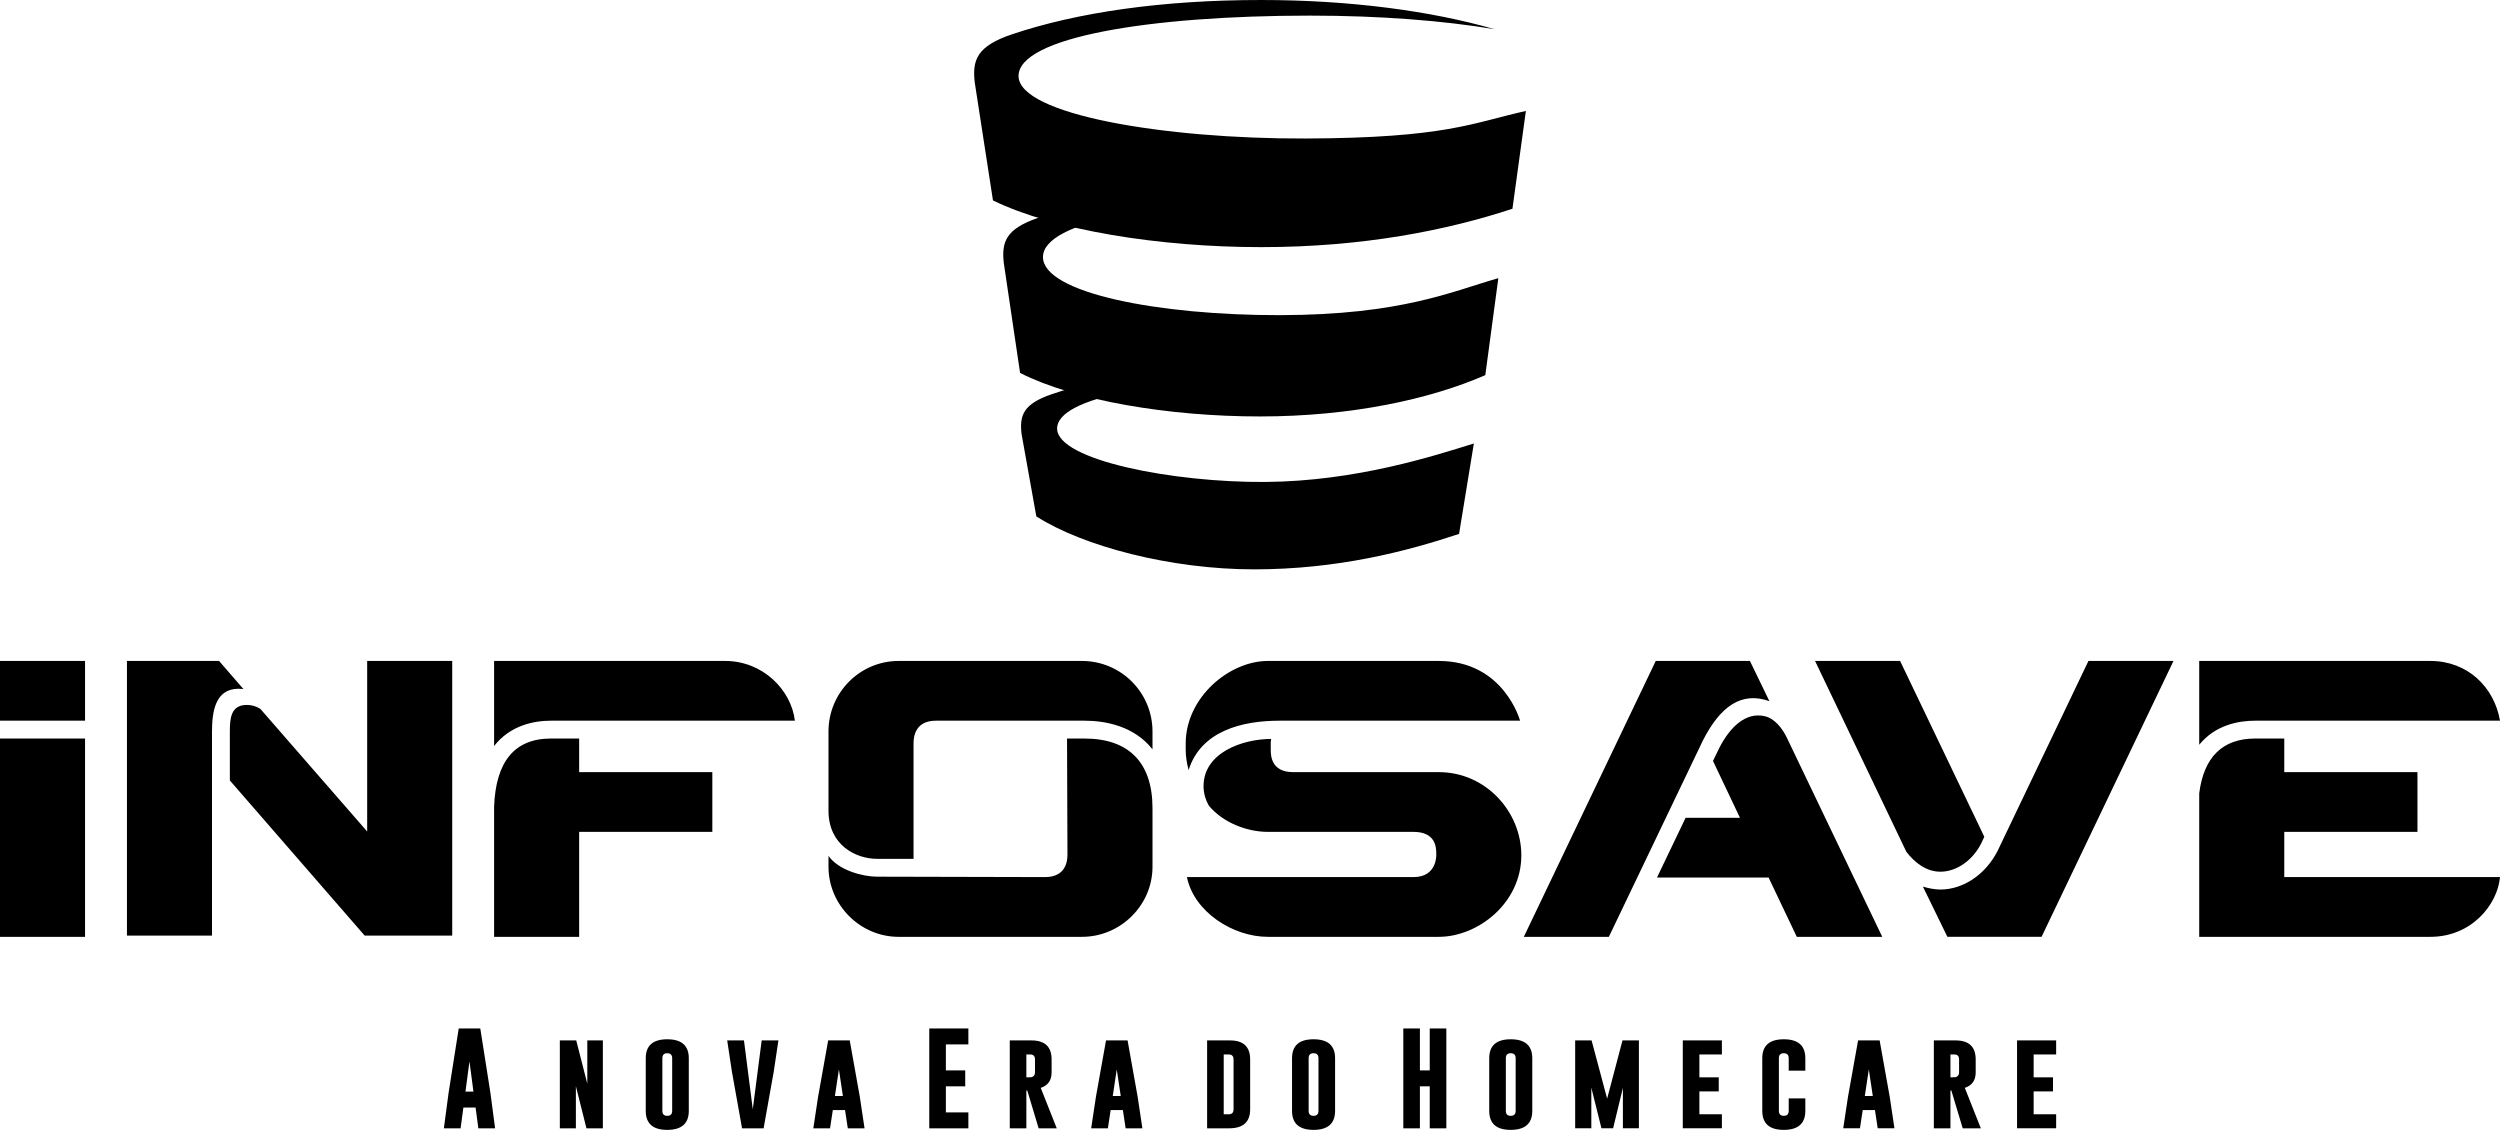 <?xml version="1.0" encoding="UTF-8"?>
<!DOCTYPE svg PUBLIC "-//W3C//DTD SVG 1.1//EN" "http://www.w3.org/Graphics/SVG/1.1/DTD/svg11.dtd">
<!-- Creator: CorelDRAW (Evaluation Version) -->
<svg xmlns="http://www.w3.org/2000/svg" xml:space="preserve" width="206.956mm" height="93.535mm" version="1.1" style="shape-rendering:geometricPrecision; text-rendering:geometricPrecision; image-rendering:optimizeQuality; fill-rule:evenodd; clip-rule:evenodd"
viewBox="0 0 4498.01 2032.91"
 xmlns:xlink="http://www.w3.org/1999/xlink"
 xmlns:xodm="http://www.corel.com/coreldraw/odm/2003">
 <defs>
  <style type="text/css">
   <![CDATA[
    .fil0 {fill:black}
    .fil1 {fill:black;fill-rule:nonzero}
   ]]>
  </style>
 </defs>
 <g id="Layer_x0020_1">
  <g id="_1911743583552">
   <g>
    <path class="fil0" d="M2256.39 658.42c130.12,0 249.23,16.31 341.28,43.33 -73.45,-12.62 -167.36,-20.19 -269.7,-20.19 -235.29,0 -426.02,32.27 -426.02,89.39 0,57.11 209.64,97.42 374.41,96.2 164.77,-1.22 306.13,-47.79 375.4,-69.22l-26.6 162.66c-94.98,31.7 -219.18,63.81 -368.78,63.81 -149.6,0 -307.63,-41.36 -391.82,-95.3l-26.52 -147.92c-4.19,-34.26 3.44,-54.59 54.45,-71.98 95.35,-32.51 219.53,-50.77 363.9,-50.77z"/>
    <path class="fil0" d="M2266.89 335.08c143.3,0 274.48,18.45 375.86,49.04 -80.9,-14.28 -184.31,-22.86 -297.03,-22.86 -259.13,0 -469.19,36.53 -469.19,101.17 0,64.64 207.78,105 426.61,104.59 218.83,-0.41 309.67,-42.96 392.68,-66.55l-23.45 174.48c-99.02,43.19 -240.75,74.33 -405.5,74.33 -164.75,0 -333.75,-28.65 -431.52,-78.28l-29.2 -196.99c-4.62,-38.78 3.79,-61.79 59.96,-81.47 105.01,-36.79 241.77,-57.46 400.76,-57.46z"/>
    <path class="fil0" d="M2269 0c160.22,0 306.88,19.81 420.24,52.64 -90.45,-15.33 -206.07,-24.54 -332.09,-24.54 -289.72,0 -524.58,39.21 -524.58,108.61 0,69.39 262.62,113.36 515.93,112.5 253.31,-0.86 301.07,-28.25 396.86,-49.6l-24.17 175.98c-116.96,38.52 -267.98,69.05 -452.18,69.05 -184.2,0 -373.15,-30.75 -482.47,-84.03l-32.65 -211.47c-5.17,-41.63 4.24,-66.33 67.04,-87.46 117.4,-39.5 270.32,-61.68 448.08,-61.68z"/>
   </g>
   <path class="fil1" d="M-0 1296.69l153.02 0 0 -107.49 -153.02 0 0 107.49zm0 388.89l153.02 0 0 -356.8 -153.02 0 0 356.8zm660.59 -189.6l-191.83 -220.2c0,0 -9.7,-7.46 -24.63,-7.46 -29.11,0 -30.6,24.63 -30.6,48.52l0 87.33 242.59 279.17 157.5 0 0 -494.14 -153.02 0 0 306.78zm-222.44 -256.03l-44.04 -50.76 -165.71 0 0 494.14 153.02 0 0 -366.5c0,-35.08 5.22,-77.63 47.77,-77.63 5.97,0 8.96,0.75 8.96,0.75zm450.85 102.26c29.11,-37.32 71.66,-45.53 102.26,-45.53l438.9 0c-6.72,-55.98 -58.22,-107.49 -125.4,-107.49l-415.77 0 0 153.02zm153.02 -13.44l-50.76 0c-65.69,0 -99.28,41.8 -102.26,122.42l0 234.38 153.02 0 0 -188.85 239.61 0 0 -107.49 -239.61 0 0 -60.46zm904.68 -139.58l-329.92 0c-69.42,0 -126.15,56.73 -126.15,126.89l0 142.57c0,61.95 49.26,86.58 87.33,86.58l65.68 0 0 -207.51c0,-11.2 2.24,-41.05 40.31,-41.05l267.22 0c36.58,0 88.83,8.96 122.42,51.51l0 -32.1c0,-70.17 -56.73,-126.89 -126.89,-126.89zm4.48 139.58l-31.35 0 0.75 209c0,10.45 -2.24,40.31 -40.31,40.31l-302.31 -0.75c-25.38,0 -68.67,-11.2 -87.33,-37.32l0 19.41c0,69.42 57.48,126.15 126.15,126.15l329.92 0c69.42,0 126.89,-56.73 126.89,-126.15l0 -105.25c0,-82.85 -43.29,-125.4 -122.42,-125.4zm637.46 60.46l-262 0c-39.56,0 -40.31,-29.86 -40.31,-40.31l0 -11.2c0,-2.24 0,-5.22 0.75,-8.21 -51.51,0 -121.67,24.63 -121.67,85.09 0,12.69 3.73,24.63 9.7,35.08 25.38,30.6 68.67,47.03 105.99,47.03l262 0c39.56,0 41.05,27.12 41.05,39.19l0 1.49c0,0 2.24,40.68 -41.05,40.68l-407.55 0c12.69,62.7 82.85,107.49 145.56,107.49l307.53 0c70.16,0 148.54,-60.46 148.54,-146.67 0,-78 -63.45,-149.66 -148.54,-149.66zm0 -200.05l-307.53 0c-69.42,0 -147.79,65.69 -147.79,148.54l0 11.2c0,12.69 2.24,25.38 5.22,36.58 22.39,-70.91 97.04,-88.83 163.47,-88.83l432.93 0c0,0 -29.11,-107.49 -146.3,-107.49zm626.26 138.09c-8.21,-17.17 -22.39,-35.08 -40.31,-38.81 -33.59,-7.46 -61.95,19.41 -81.36,57.48l-11.2 23.14 48.52 102.26 -97.78 0 -51.5 107.49 200.79 0 50.76 106.74 153.77 0c-60.46,-126.15 -171.68,-358.29 -171.68,-358.29zm-31.35 -65.68l-35.08 -72.41 -169.44 0 -237.36 496.38 153.02 0 169.44 -353.81c31.35,-61.21 69.42,-88.08 119.43,-70.16zm574.01 -72.41l-163.47 341.74c-21.65,42.67 -61.95,69.54 -103.01,69.54 -10.45,0 -20.9,-2.24 -31.35,-5.22l44.04 90.32 169.44 0 237.36 -496.38 -153.02 0zm-192.58 327.56l5.22 -11.2 -151.53 -316.36 -153.02 0 164.21 343.24c14.93,19.53 35.83,35.95 61.21,35.95 29.11,0 58.22,-20.15 73.9,-51.63zm544.9 -20.03l239.61 0 0 -107.49 -239.61 0 0 -60.46 -52.25 0c-58.97,0 -92.56,33.59 -100.77,98.53l0 258.27 415.77 0c74.64,0 120.92,-58.22 125.4,-107.49l-388.15 0 0 -81.36zm-153.02 -156.75c29.11,-35.83 70.91,-43.29 100.77,-43.29l440.4 0c-10.45,-60.46 -58.22,-107.49 -125.4,-107.49l-415.77 0 0 150.78z"/>
   <path class="fil1" d="M882.25 1965.62l8.52 64.44 -30.14 0 -4.96 -37.33 -21.96 0 -5.02 37.33 -30.08 0 8.54 -64.16 18.19 -115.5 38.78 0 18.13 115.22zm-30.44 -1.62l-7.17 -54.36 -7.17 54.36 14.33 0zm155.42 -92.07l29.53 0 19.91 77.89 0 -77.89 27.99 0 0 158.13 -29.53 0 -19.02 -75.74 0 75.74 -28.88 0 0 -158.13zm232.05 126.8c0,22.73 -12.93,34.12 -38.77,34.18 -25.79,0 -38.68,-11.39 -38.68,-34.18l0 -94.76c0,-22.73 12.89,-34.09 38.68,-34.09 25.85,0 38.77,11.36 38.77,34.09l0 94.76zm-29.89 -94.76c0,-5.91 -2.94,-8.91 -8.79,-8.97l-0.18 0c-5.79,0 -8.7,3 -8.7,8.97l0 94.76c0,5.91 2.94,8.88 8.79,8.88 5.91,0 8.88,-2.97 8.88,-8.88l0 -94.76zm164.49 126.09l-38.78 0 -18.19 -101.59 -8.54 -56.54 30.17 0 15.87 123.92 15.99 -123.92 30.14 0 -8.52 56.72 -18.13 101.41zm173.09 -56.72l8.52 56.72 -30.14 0 -4.96 -32.86 -21.96 0 -5.02 32.86 -30.08 0 8.54 -56.45 18.19 -101.69 38.78 0 18.13 101.41zm-30.44 -1.44l-7.17 -47.81 -7.17 47.81 14.33 0zm155.42 -121.5l70.35 0 0 28.64 -40.49 0 0 46.83 34.82 0 0 28.73 -34.82 0 0 46.83 40.49 0 0 28.64 -70.35 0 0 -179.66zm144.82 21.53l39.2 0c24.04,0.06 36.08,11.49 36.08,34.21l0 23.31c0,14.3 -6.52,23.58 -19.57,27.84l28.82 72.77 -32.59 0 -20.46 -68.02 -1.62 0 0 68.02 -29.86 0 0 -158.13zm29.86 25.24l0 41.16 3.61 0c3.21,0 5.3,-0.12 6.28,-0.43 3.77,-1.32 5.64,-4.14 5.64,-8.45l0 -23.31c0,-6 -2.91,-8.97 -8.79,-8.97l-6.74 0zm200.23 76.17l8.52 56.72 -30.14 0 -4.96 -32.86 -21.96 0 -5.02 32.86 -30.08 0 8.54 -56.45 18.19 -101.69 38.78 0 18.13 101.41zm-30.44 -1.44l-7.17 -47.81 -7.17 47.81 14.33 0zm155.42 -99.97l41.35 0c24.07,0.06 36.08,11.49 36.08,34.21l0 89.8c0,22.69 -12.53,34.06 -37.58,34.12l-39.85 0 0 -158.13zm29.86 25.24l0 107.66 8.91 0c5.85,0 8.79,-2.94 8.79,-8.88l0 -89.8c0,-6 -2.94,-8.97 -8.79,-8.97l-8.91 0zm200.38 101.56c0,22.73 -12.93,34.12 -38.77,34.18 -25.79,0 -38.68,-11.39 -38.68,-34.18l0 -94.76c0,-22.73 12.89,-34.09 38.68,-34.09 25.85,0 38.77,11.36 38.77,34.09l0 94.76zm-29.89 -94.76c0,-5.91 -2.94,-8.91 -8.79,-8.97l-0.18 0c-5.79,0 -8.7,3 -8.7,8.97l0 94.76c0,5.91 2.94,8.88 8.79,8.88 5.91,0 8.88,-2.97 8.88,-8.88l0 -94.76zm152.63 -53.57l29.86 0 0 75.47 17.7 0 0 -75.47 29.86 0 0 179.66 -29.86 0 0 -75.47 -17.7 0 0 75.47 -29.86 0 0 -179.66zm232.05 148.33c0,22.73 -12.93,34.12 -38.77,34.18 -25.79,0 -38.68,-11.39 -38.68,-34.18l0 -94.76c0,-22.73 12.89,-34.09 38.68,-34.09 25.85,0 38.77,11.36 38.77,34.09l0 94.76zm-29.89 -94.76c0,-5.91 -2.94,-8.91 -8.79,-8.97l-0.18 0c-5.79,0 -8.7,3 -8.7,8.97l0 94.76c0,5.91 2.94,8.88 8.79,8.88 5.91,0 8.88,-2.97 8.88,-8.88l0 -94.76zm164.58 72.77l27.63 -104.81 29.52 0 0 158.13 -28.79 0 0 -72.77 -17.61 72.77 -20.98 0 -18.22 -73.23 0 73.23 -29.07 0 0 -158.13 29.53 0 27.99 104.81zm136.12 -104.81l70.35 0 0 25.24 -40.49 0 0 41.16 34.82 0 0 25.33 -34.82 0 0 41.16 40.49 0 0 25.24 -70.35 0 0 -158.13zm220.47 126.8c0,22.73 -12.93,34.12 -38.77,34.18 -25.79,0 -38.68,-11.39 -38.68,-34.18l0 -94.76c0,-22.73 12.89,-34.09 38.68,-34.09 25.85,0 38.77,11.36 38.77,34.09l0 22.45 -29.89 0 0 -22.45c0,-5.91 -2.94,-8.91 -8.79,-8.97l-0.18 0c-5.79,0 -8.7,3 -8.7,8.97l0 94.76c0,5.91 2.94,8.88 8.79,8.88 5.91,0 8.88,-2.97 8.88,-8.88l0 -22.42 29.89 0 0 22.42zm151.83 -25.39l8.52 56.72 -30.14 0 -4.96 -32.86 -21.96 0 -5.02 32.86 -30.08 0 8.54 -56.45 18.19 -101.69 38.78 0 18.13 101.41zm-30.44 -1.44l-7.17 -47.81 -7.17 47.81 14.33 0zm109.84 -99.97l39.2 0c24.04,0.06 36.08,11.49 36.08,34.21l0 23.31c0,14.3 -6.52,23.58 -19.57,27.84l28.82 72.77 -32.59 0 -20.46 -68.02 -1.62 0 0 68.02 -29.86 0 0 -158.13zm29.86 25.24l0 41.16 3.61 0c3.21,0 5.3,-0.12 6.28,-0.43 3.77,-1.32 5.64,-4.14 5.64,-8.45l0 -23.31c0,-6 -2.91,-8.97 -8.79,-8.97l-6.74 0zm119.83 -25.24l70.35 0 0 25.24 -40.49 0 0 41.16 34.82 0 0 25.33 -34.82 0 0 41.16 40.49 0 0 25.24 -70.35 0 0 -158.13z"/>
  </g>
 </g>
</svg>
